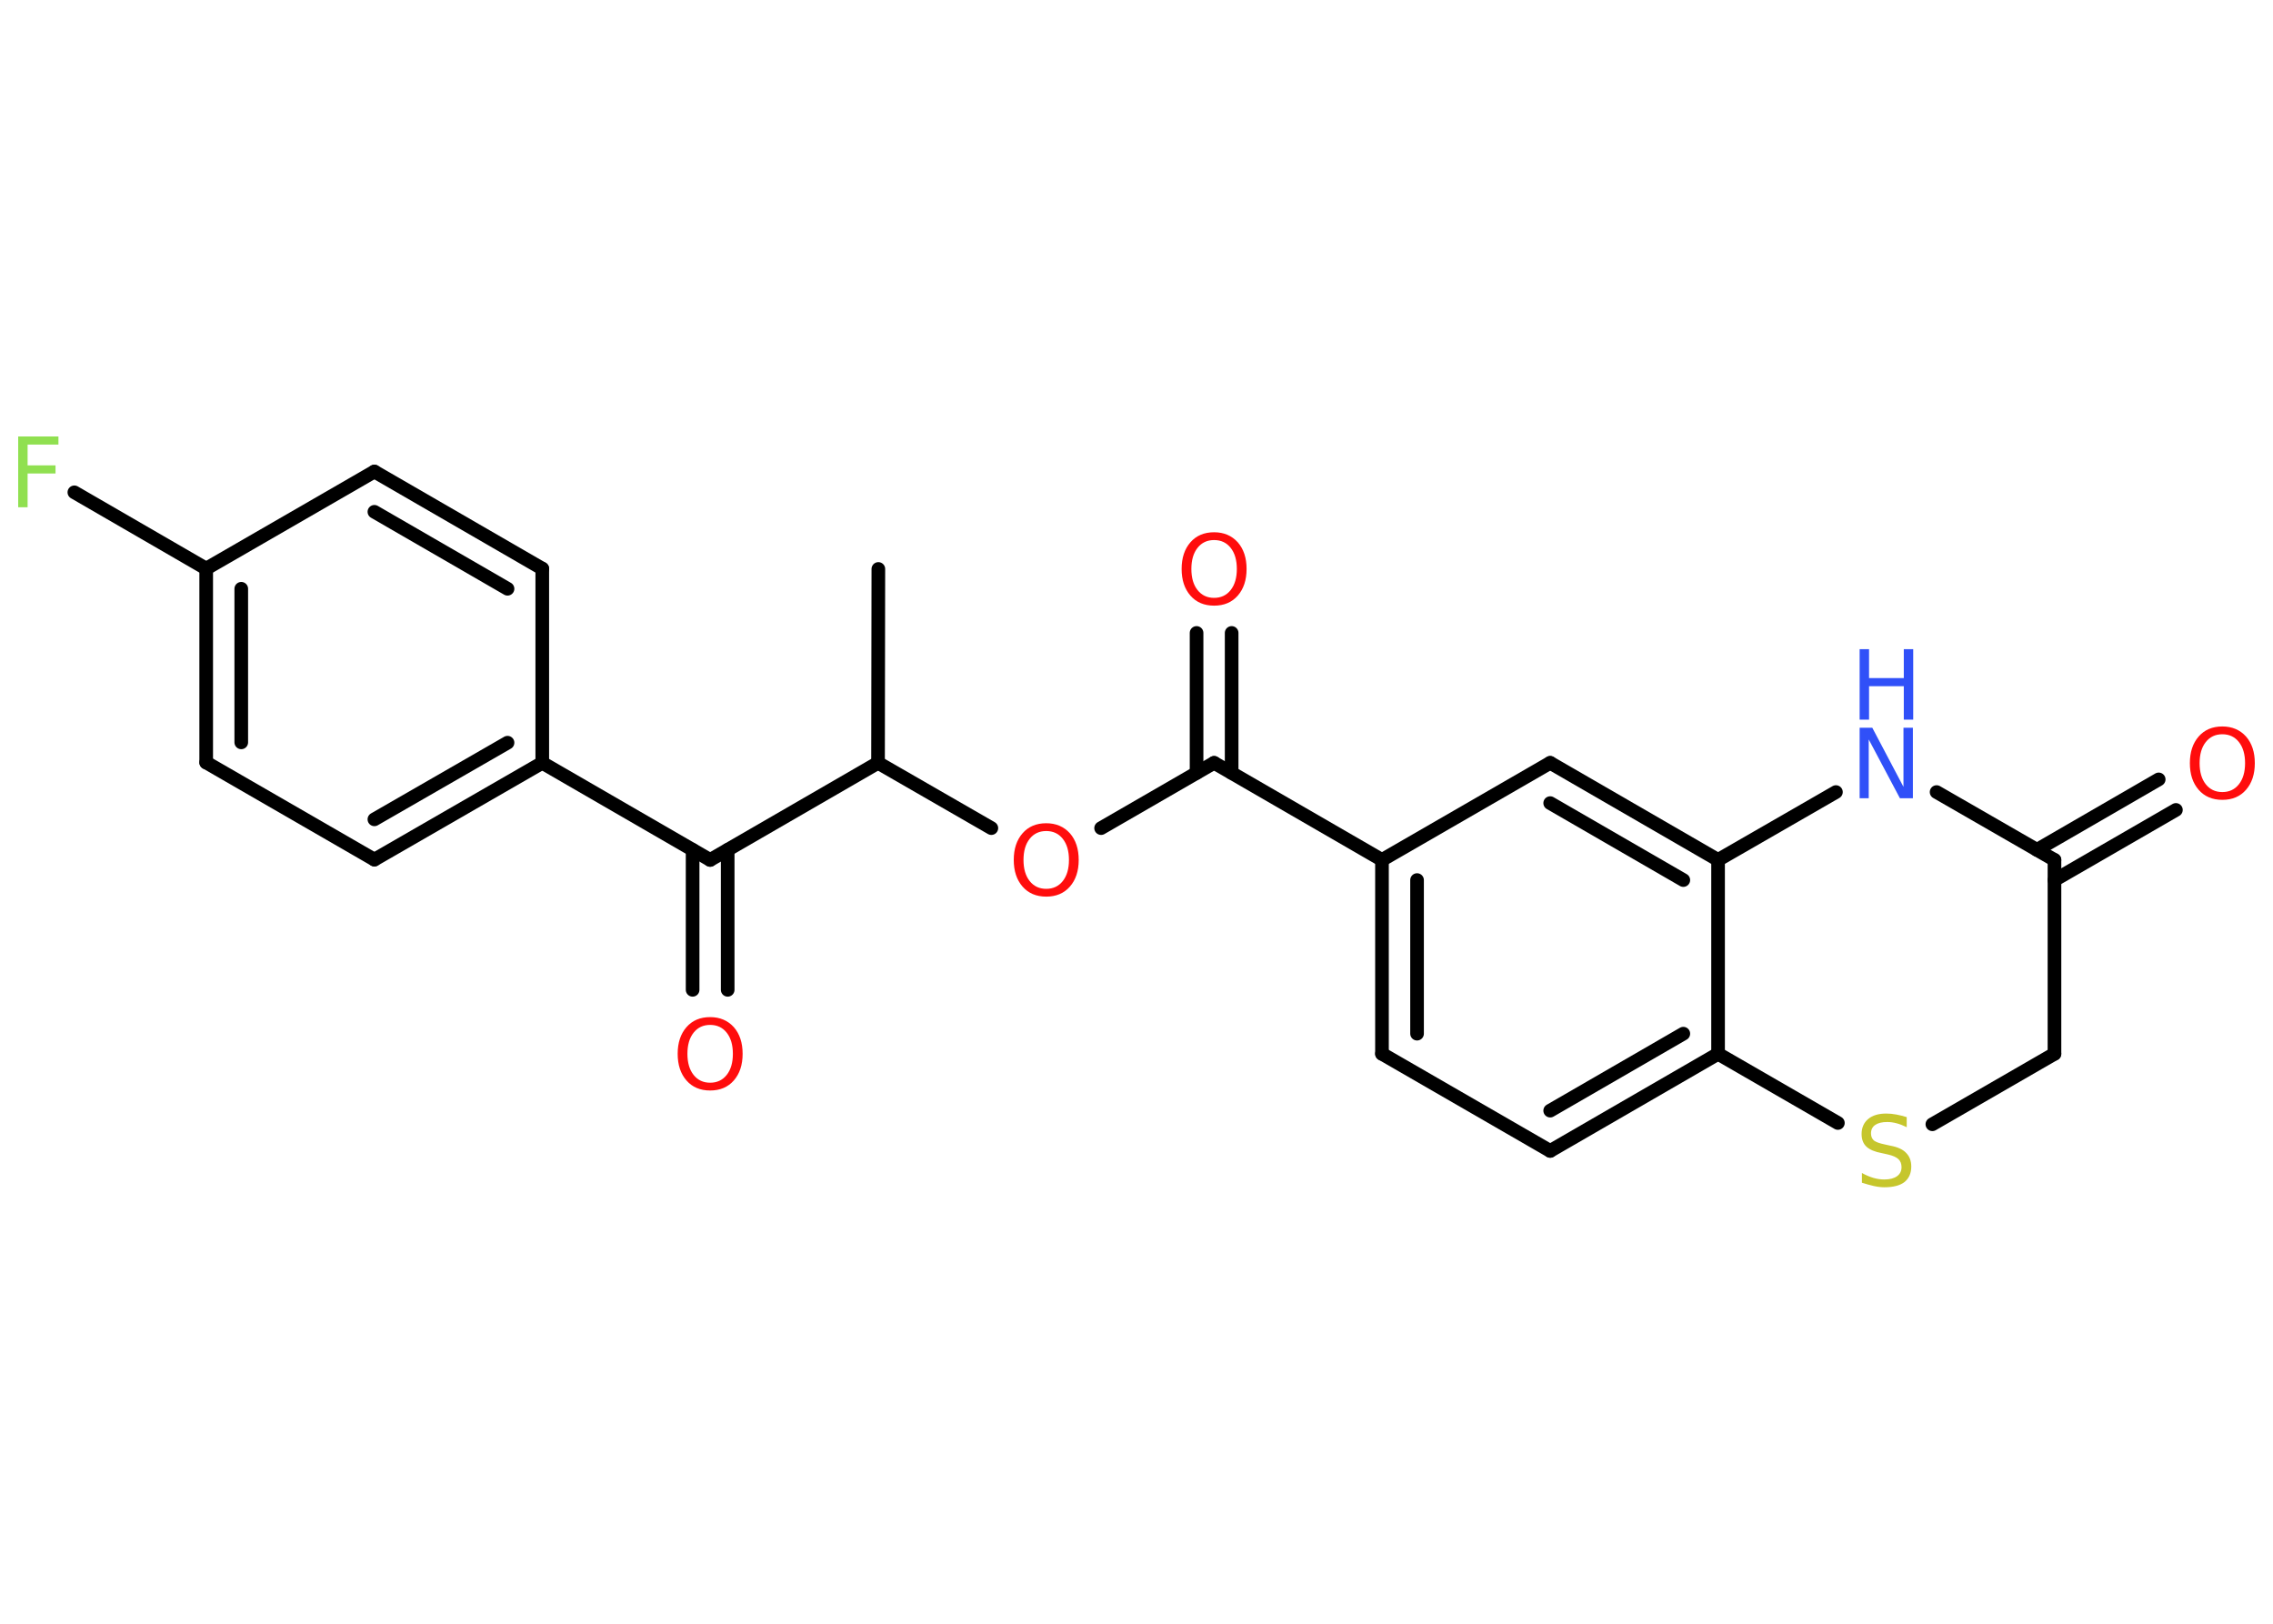 <?xml version='1.0' encoding='UTF-8'?>
<!DOCTYPE svg PUBLIC "-//W3C//DTD SVG 1.1//EN" "http://www.w3.org/Graphics/SVG/1.1/DTD/svg11.dtd">
<svg version='1.2' xmlns='http://www.w3.org/2000/svg' xmlns:xlink='http://www.w3.org/1999/xlink' width='70.0mm' height='50.0mm' viewBox='0 0 70.0 50.0'>
  <desc>Generated by the Chemistry Development Kit (http://github.com/cdk)</desc>
  <g stroke-linecap='round' stroke-linejoin='round' stroke='#000000' stroke-width='.42' fill='#FF0D0D'>
    <rect x='.0' y='.0' width='70.0' height='50.0' fill='#FFFFFF' stroke='none'/>
    <g id='mol1' class='mol'>
      <line id='mol1bnd1' class='bond' x1='27.05' y1='17.52' x2='27.04' y2='23.49'/>
      <line id='mol1bnd2' class='bond' x1='27.04' y1='23.49' x2='30.53' y2='25.5'/>
      <line id='mol1bnd3' class='bond' x1='33.91' y1='25.5' x2='37.39' y2='23.49'/>
      <g id='mol1bnd4' class='bond'>
        <line x1='36.85' y1='23.8' x2='36.85' y2='19.49'/>
        <line x1='37.93' y1='23.8' x2='37.93' y2='19.49'/>
      </g>
      <line id='mol1bnd5' class='bond' x1='37.39' y1='23.49' x2='42.56' y2='26.48'/>
      <g id='mol1bnd6' class='bond'>
        <line x1='42.56' y1='26.48' x2='42.56' y2='32.45'/>
        <line x1='43.64' y1='27.1' x2='43.64' y2='31.83'/>
      </g>
      <line id='mol1bnd7' class='bond' x1='42.56' y1='32.45' x2='47.74' y2='35.44'/>
      <g id='mol1bnd8' class='bond'>
        <line x1='47.74' y1='35.44' x2='52.91' y2='32.45'/>
        <line x1='47.74' y1='34.2' x2='51.84' y2='31.83'/>
      </g>
      <line id='mol1bnd9' class='bond' x1='52.91' y1='32.45' x2='52.91' y2='26.48'/>
      <g id='mol1bnd10' class='bond'>
        <line x1='52.91' y1='26.48' x2='47.74' y2='23.49'/>
        <line x1='51.84' y1='27.1' x2='47.74' y2='24.73'/>
      </g>
      <line id='mol1bnd11' class='bond' x1='42.56' y1='26.48' x2='47.74' y2='23.49'/>
      <line id='mol1bnd12' class='bond' x1='52.91' y1='26.48' x2='56.54' y2='24.39'/>
      <line id='mol1bnd13' class='bond' x1='59.64' y1='24.39' x2='63.27' y2='26.48'/>
      <g id='mol1bnd14' class='bond'>
        <line x1='62.73' y1='26.17' x2='66.48' y2='24.0'/>
        <line x1='63.27' y1='27.1' x2='67.01' y2='24.94'/>
      </g>
      <line id='mol1bnd15' class='bond' x1='63.27' y1='26.48' x2='63.27' y2='32.45'/>
      <line id='mol1bnd16' class='bond' x1='63.27' y1='32.45' x2='59.51' y2='34.62'/>
      <line id='mol1bnd17' class='bond' x1='52.91' y1='32.45' x2='56.6' y2='34.58'/>
      <line id='mol1bnd18' class='bond' x1='27.04' y1='23.49' x2='21.87' y2='26.48'/>
      <g id='mol1bnd19' class='bond'>
        <line x1='22.41' y1='26.17' x2='22.41' y2='30.48'/>
        <line x1='21.33' y1='26.17' x2='21.33' y2='30.48'/>
      </g>
      <line id='mol1bnd20' class='bond' x1='21.87' y1='26.48' x2='16.7' y2='23.49'/>
      <g id='mol1bnd21' class='bond'>
        <line x1='11.53' y1='26.47' x2='16.7' y2='23.49'/>
        <line x1='11.53' y1='25.23' x2='15.63' y2='22.87'/>
      </g>
      <line id='mol1bnd22' class='bond' x1='11.53' y1='26.47' x2='6.35' y2='23.48'/>
      <g id='mol1bnd23' class='bond'>
        <line x1='6.35' y1='17.51' x2='6.35' y2='23.48'/>
        <line x1='7.43' y1='18.13' x2='7.43' y2='22.86'/>
      </g>
      <line id='mol1bnd24' class='bond' x1='6.35' y1='17.51' x2='2.29' y2='15.16'/>
      <line id='mol1bnd25' class='bond' x1='6.35' y1='17.51' x2='11.53' y2='14.52'/>
      <g id='mol1bnd26' class='bond'>
        <line x1='16.7' y1='17.51' x2='11.53' y2='14.52'/>
        <line x1='15.63' y1='18.13' x2='11.53' y2='15.76'/>
      </g>
      <line id='mol1bnd27' class='bond' x1='16.7' y1='23.49' x2='16.7' y2='17.51'/>
      <path id='mol1atm3' class='atom' d='M32.22 25.59q-.32 .0 -.51 .24q-.19 .24 -.19 .65q.0 .41 .19 .65q.19 .24 .51 .24q.32 .0 .51 -.24q.19 -.24 .19 -.65q.0 -.41 -.19 -.65q-.19 -.24 -.51 -.24zM32.22 25.35q.45 .0 .73 .31q.27 .31 .27 .82q.0 .51 -.27 .82q-.27 .31 -.73 .31q-.46 .0 -.73 -.31q-.27 -.31 -.27 -.82q.0 -.51 .27 -.82q.27 -.31 .73 -.31z' stroke='none'/>
      <path id='mol1atm5' class='atom' d='M37.39 16.63q-.32 .0 -.51 .24q-.19 .24 -.19 .65q.0 .41 .19 .65q.19 .24 .51 .24q.32 .0 .51 -.24q.19 -.24 .19 -.65q.0 -.41 -.19 -.65q-.19 -.24 -.51 -.24zM37.39 16.39q.45 .0 .73 .31q.27 .31 .27 .82q.0 .51 -.27 .82q-.27 .31 -.73 .31q-.46 .0 -.73 -.31q-.27 -.31 -.27 -.82q.0 -.51 .27 -.82q.27 -.31 .73 -.31z' stroke='none'/>
      <g id='mol1atm12' class='atom'>
        <path d='M57.27 22.41h.39l.96 1.82v-1.82h.29v2.17h-.4l-.96 -1.81v1.81h-.28v-2.17z' stroke='none' fill='#3050F8'/>
        <path d='M57.27 19.99h.29v.89h1.07v-.89h.29v2.17h-.29v-1.03h-1.07v1.03h-.29v-2.17z' stroke='none' fill='#3050F8'/>
      </g>
      <path id='mol1atm14' class='atom' d='M68.44 22.61q-.32 .0 -.51 .24q-.19 .24 -.19 .65q.0 .41 .19 .65q.19 .24 .51 .24q.32 .0 .51 -.24q.19 -.24 .19 -.65q.0 -.41 -.19 -.65q-.19 -.24 -.51 -.24zM68.44 22.37q.45 .0 .73 .31q.27 .31 .27 .82q.0 .51 -.27 .82q-.27 .31 -.73 .31q-.46 .0 -.73 -.31q-.27 -.31 -.27 -.82q.0 -.51 .27 -.82q.27 -.31 .73 -.31z' stroke='none'/>
      <path id='mol1atm16' class='atom' d='M58.72 34.42v.29q-.16 -.08 -.31 -.12q-.15 -.04 -.29 -.04q-.24 .0 -.37 .09q-.13 .09 -.13 .26q.0 .14 .09 .22q.09 .07 .33 .12l.18 .04q.33 .06 .48 .22q.16 .16 .16 .42q.0 .31 -.21 .48q-.21 .16 -.62 .16q-.15 .0 -.33 -.04q-.17 -.04 -.36 -.1v-.3q.18 .1 .35 .15q.17 .05 .34 .05q.25 .0 .39 -.1q.14 -.1 .14 -.28q.0 -.16 -.1 -.25q-.1 -.09 -.32 -.14l-.18 -.04q-.33 -.06 -.48 -.2q-.15 -.14 -.15 -.39q.0 -.29 .2 -.46q.2 -.17 .56 -.17q.15 .0 .31 .03q.16 .03 .32 .08z' stroke='none' fill='#C6C62C'/>
      <path id='mol1atm18' class='atom' d='M21.87 31.56q-.32 .0 -.51 .24q-.19 .24 -.19 .65q.0 .41 .19 .65q.19 .24 .51 .24q.32 .0 .51 -.24q.19 -.24 .19 -.65q.0 -.41 -.19 -.65q-.19 -.24 -.51 -.24zM21.87 31.32q.45 .0 .73 .31q.27 .31 .27 .82q.0 .51 -.27 .82q-.27 .31 -.73 .31q-.46 .0 -.73 -.31q-.27 -.31 -.27 -.82q.0 -.51 .27 -.82q.27 -.31 .73 -.31z' stroke='none'/>
      <path id='mol1atm23' class='atom' d='M.56 13.44h1.24v.25h-.95v.64h.86v.25h-.86v1.04h-.29v-2.17z' stroke='none' fill='#90E050'/>
    </g>
  </g>
</svg>
